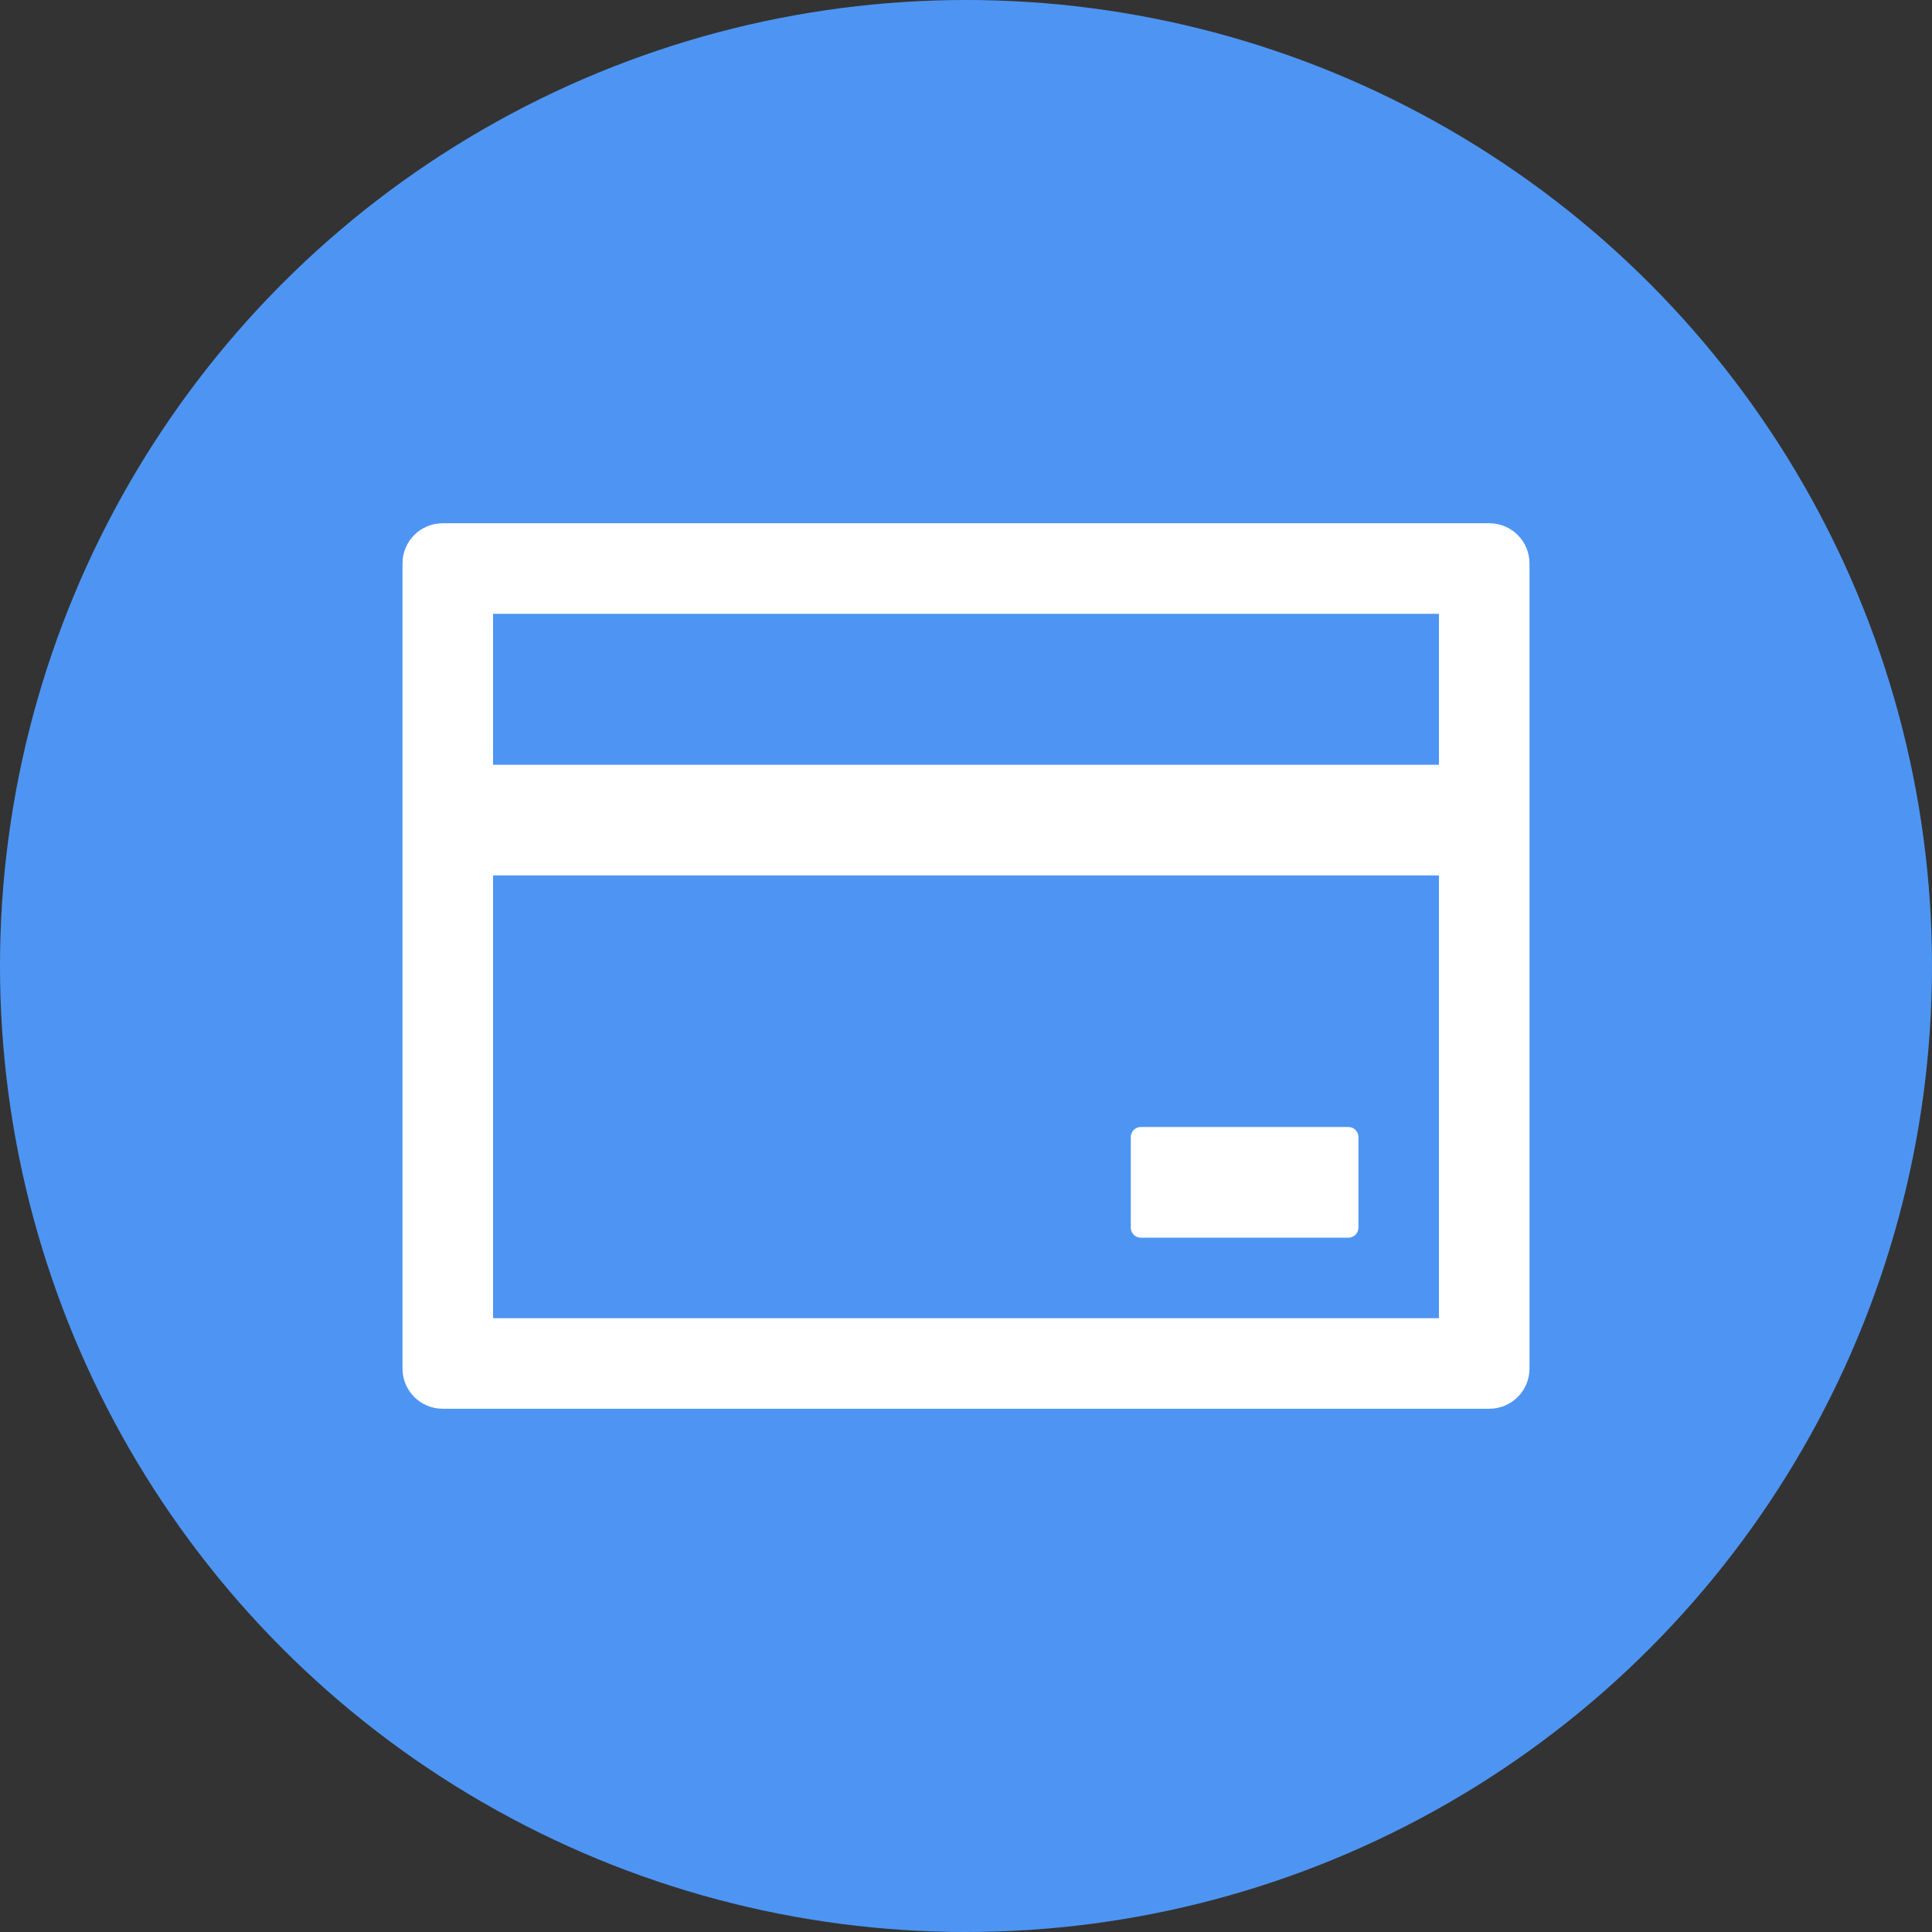 <svg width="24" height="24" viewBox="0 0 24 24" fill="none" xmlns="http://www.w3.org/2000/svg">
<rect x="0" y="0" width="24" height="24" fill="#333333" stroke="none"/>
<circle cx="12" cy="12" r="12" fill="#4E95F3"/>
<path d="M18.5 6.5H5.5C5.223 6.5 5 6.723 5 7V17C5 17.277 5.223 17.5 5.5 17.5H18.5C18.777 17.5 19 17.277 19 17V7C19 6.723 18.777 6.5 18.5 6.5ZM6.125 7.625H17.875V9.5H6.125V7.625ZM17.875 16.375H6.125V10.875H17.875V16.375ZM14.172 15.375H16.75C16.819 15.375 16.875 15.319 16.875 15.25V14.125C16.875 14.056 16.819 14 16.75 14H14.172C14.103 14 14.047 14.056 14.047 14.125V15.25C14.047 15.319 14.103 15.375 14.172 15.375Z" fill="white"/>
</svg>
